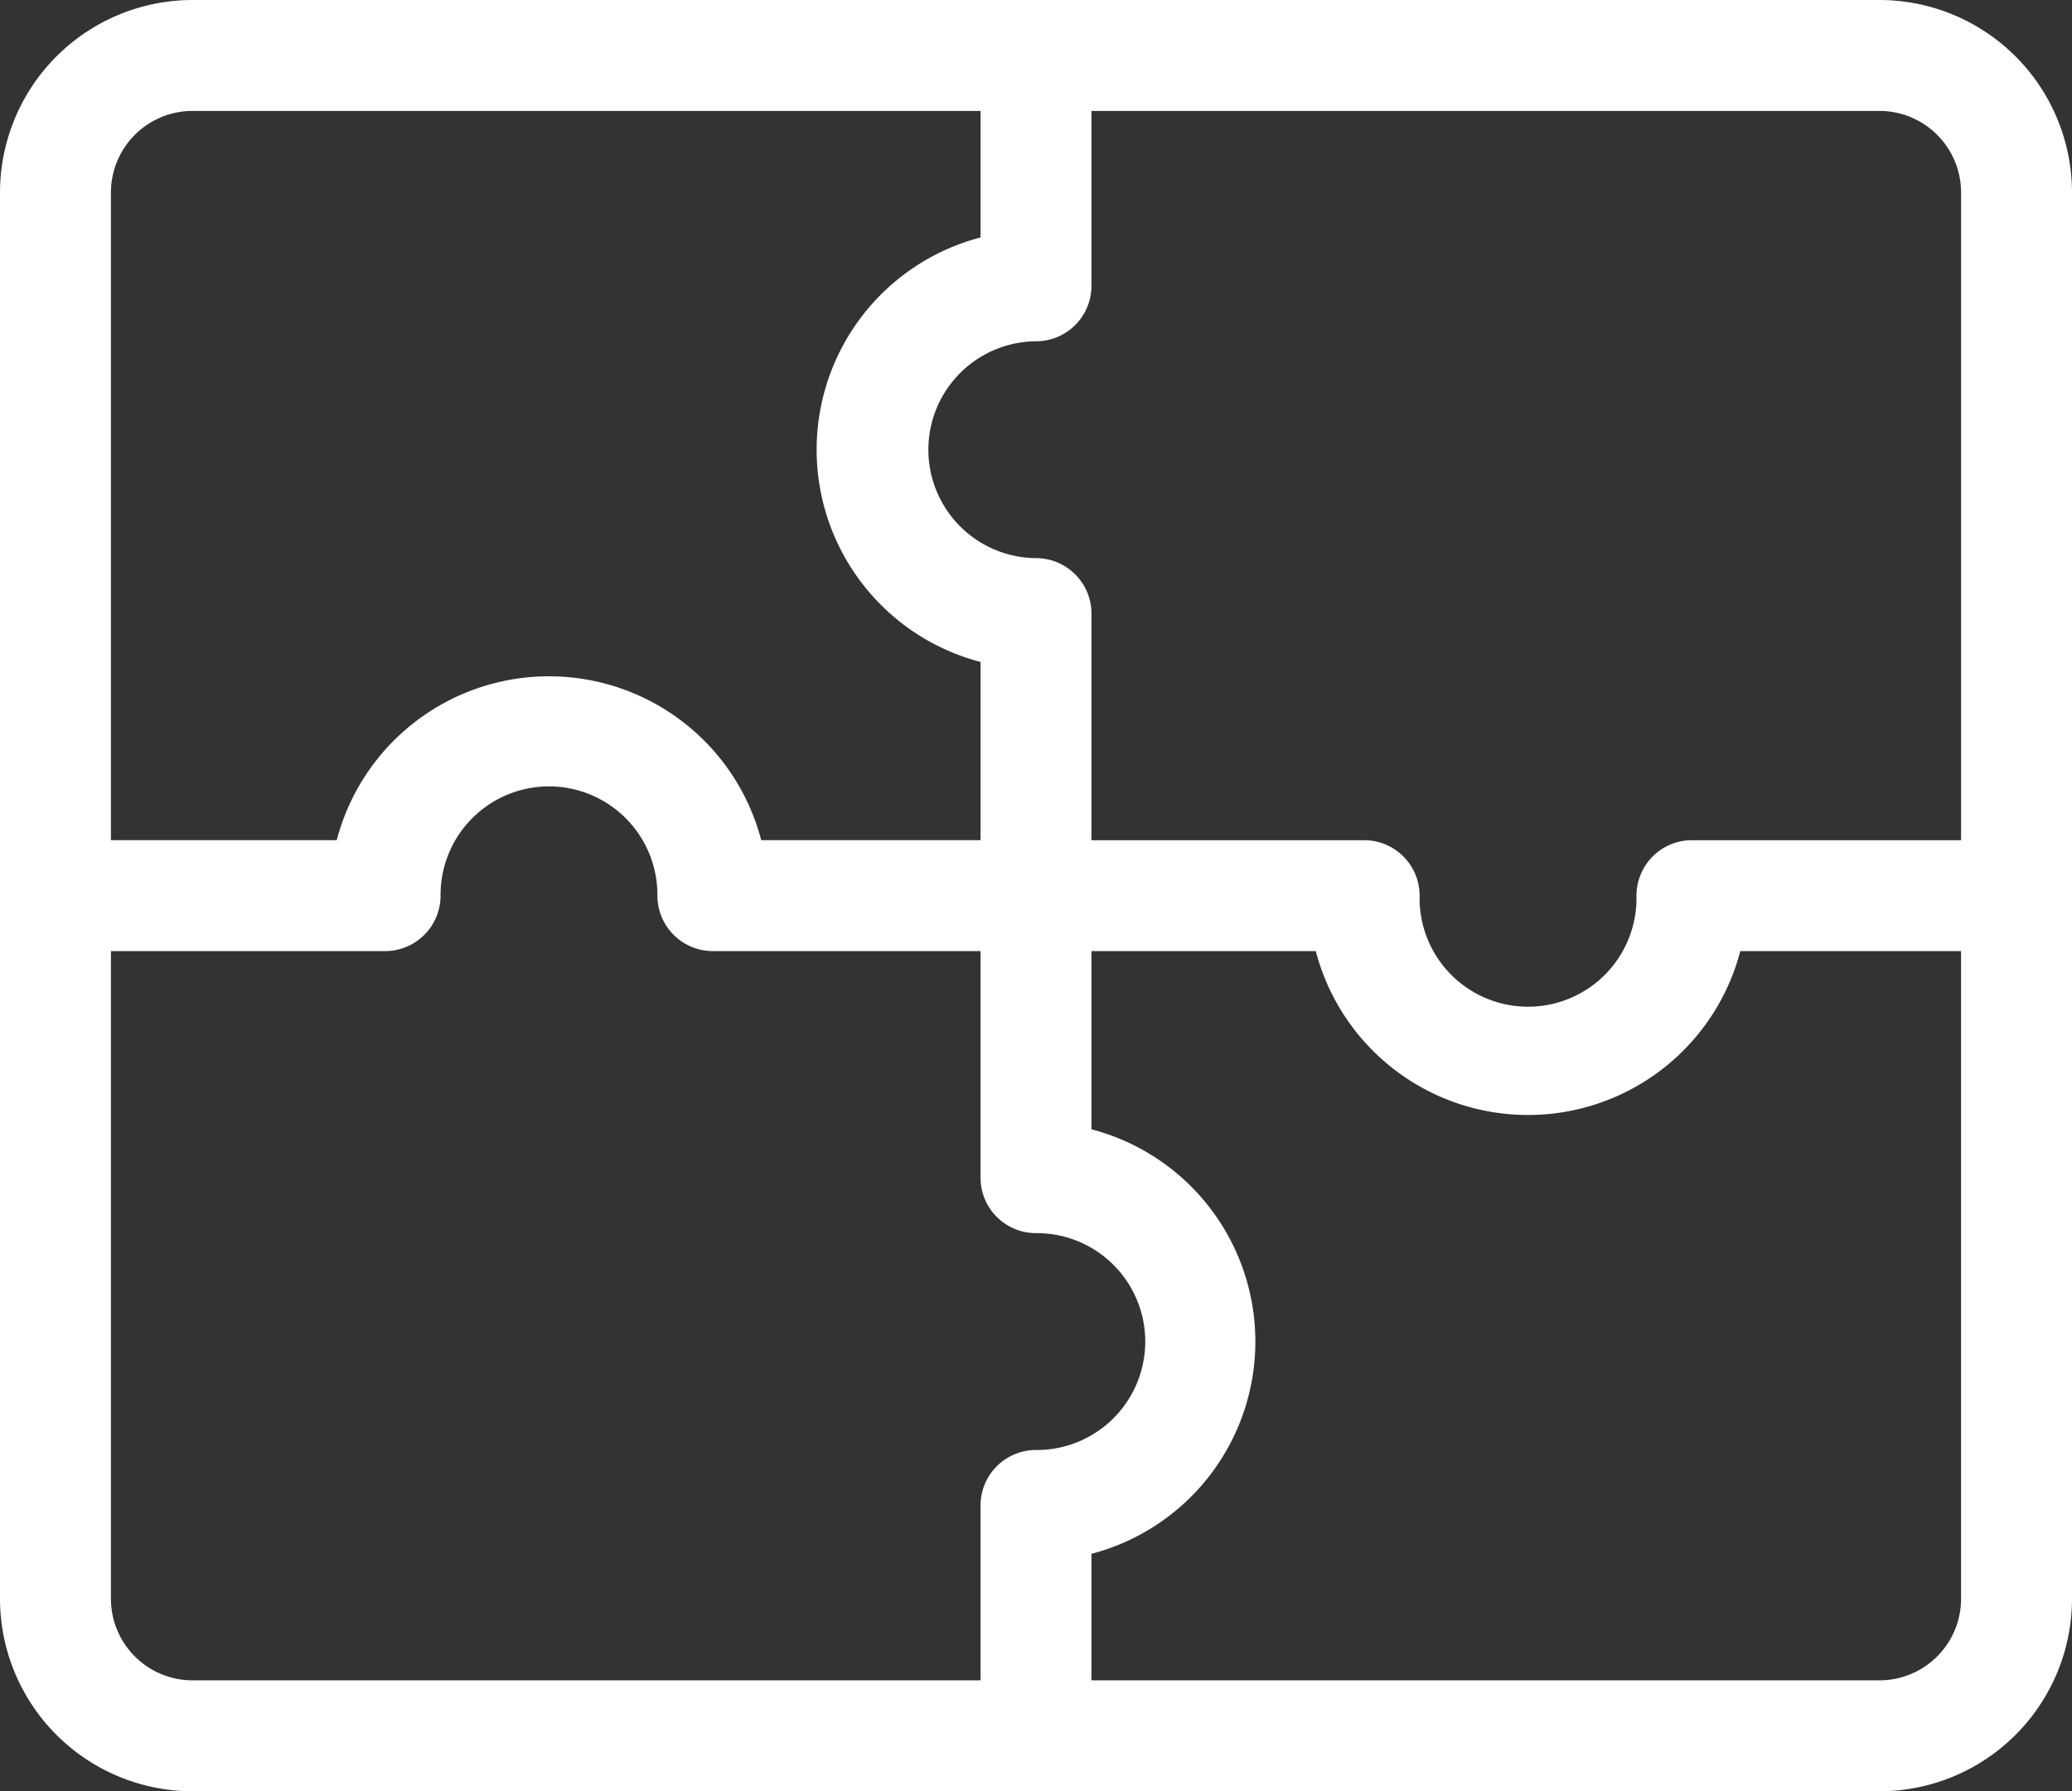 <svg xmlns="http://www.w3.org/2000/svg" width="336.219" height="290.671" viewBox="0 0 336.219 290.671">
  <rect x="0" y="0" width="336.219" height="290.671" fill="#333333" stroke="none"/>
  <g id="puzzle" transform="translate(0 -22.774)">
    <g id="Group_3" data-name="Group 3">
      <path id="Path_8" data-name="Path 8" d="M304.988,22.774H31.231A31.268,31.268,0,0,0,0,54.006V282.213a31.268,31.268,0,0,0,31.231,31.232H304.988a31.267,31.267,0,0,0,31.231-31.232V54.006A31.266,31.266,0,0,0,304.988,22.774ZM18,54.006A13.247,13.247,0,0,1,31.231,40.774H159.109V61.306a35.6,35.6,0,0,0,0,68.884v28.919H123.524a35.6,35.6,0,0,0-68.883,0H18Zm141.11,213.06v28.38H31.231A13.248,13.248,0,0,1,18,282.213V177.11H62.488a9,9,0,0,0,9-9,17.595,17.595,0,1,1,35.189,0,9,9,0,0,0,9,9H159.11v36.767a9,9,0,0,0,9,9,17.595,17.595,0,1,1,0,35.189A9,9,0,0,0,159.11,267.066Zm159.108,15.148a13.244,13.244,0,0,1-13.23,13.231H177.109V274.913a35.6,35.6,0,0,0,0-68.884V177.11h36.4a35.6,35.6,0,0,0,68.884,0h35.825v105.1Zm0-123.1H274.547a9,9,0,0,0-9,9,17.6,17.6,0,1,1-35.19,0,9,9,0,0,0-9-9H177.109V122.343a9,9,0,0,0-9-9,17.595,17.595,0,0,1,0-35.189,9,9,0,0,0,9-9V40.774H304.988A13.247,13.247,0,0,1,318.22,54.006v105.1Z" fill="#fff"/>
    </g>
  </g>
</svg>
